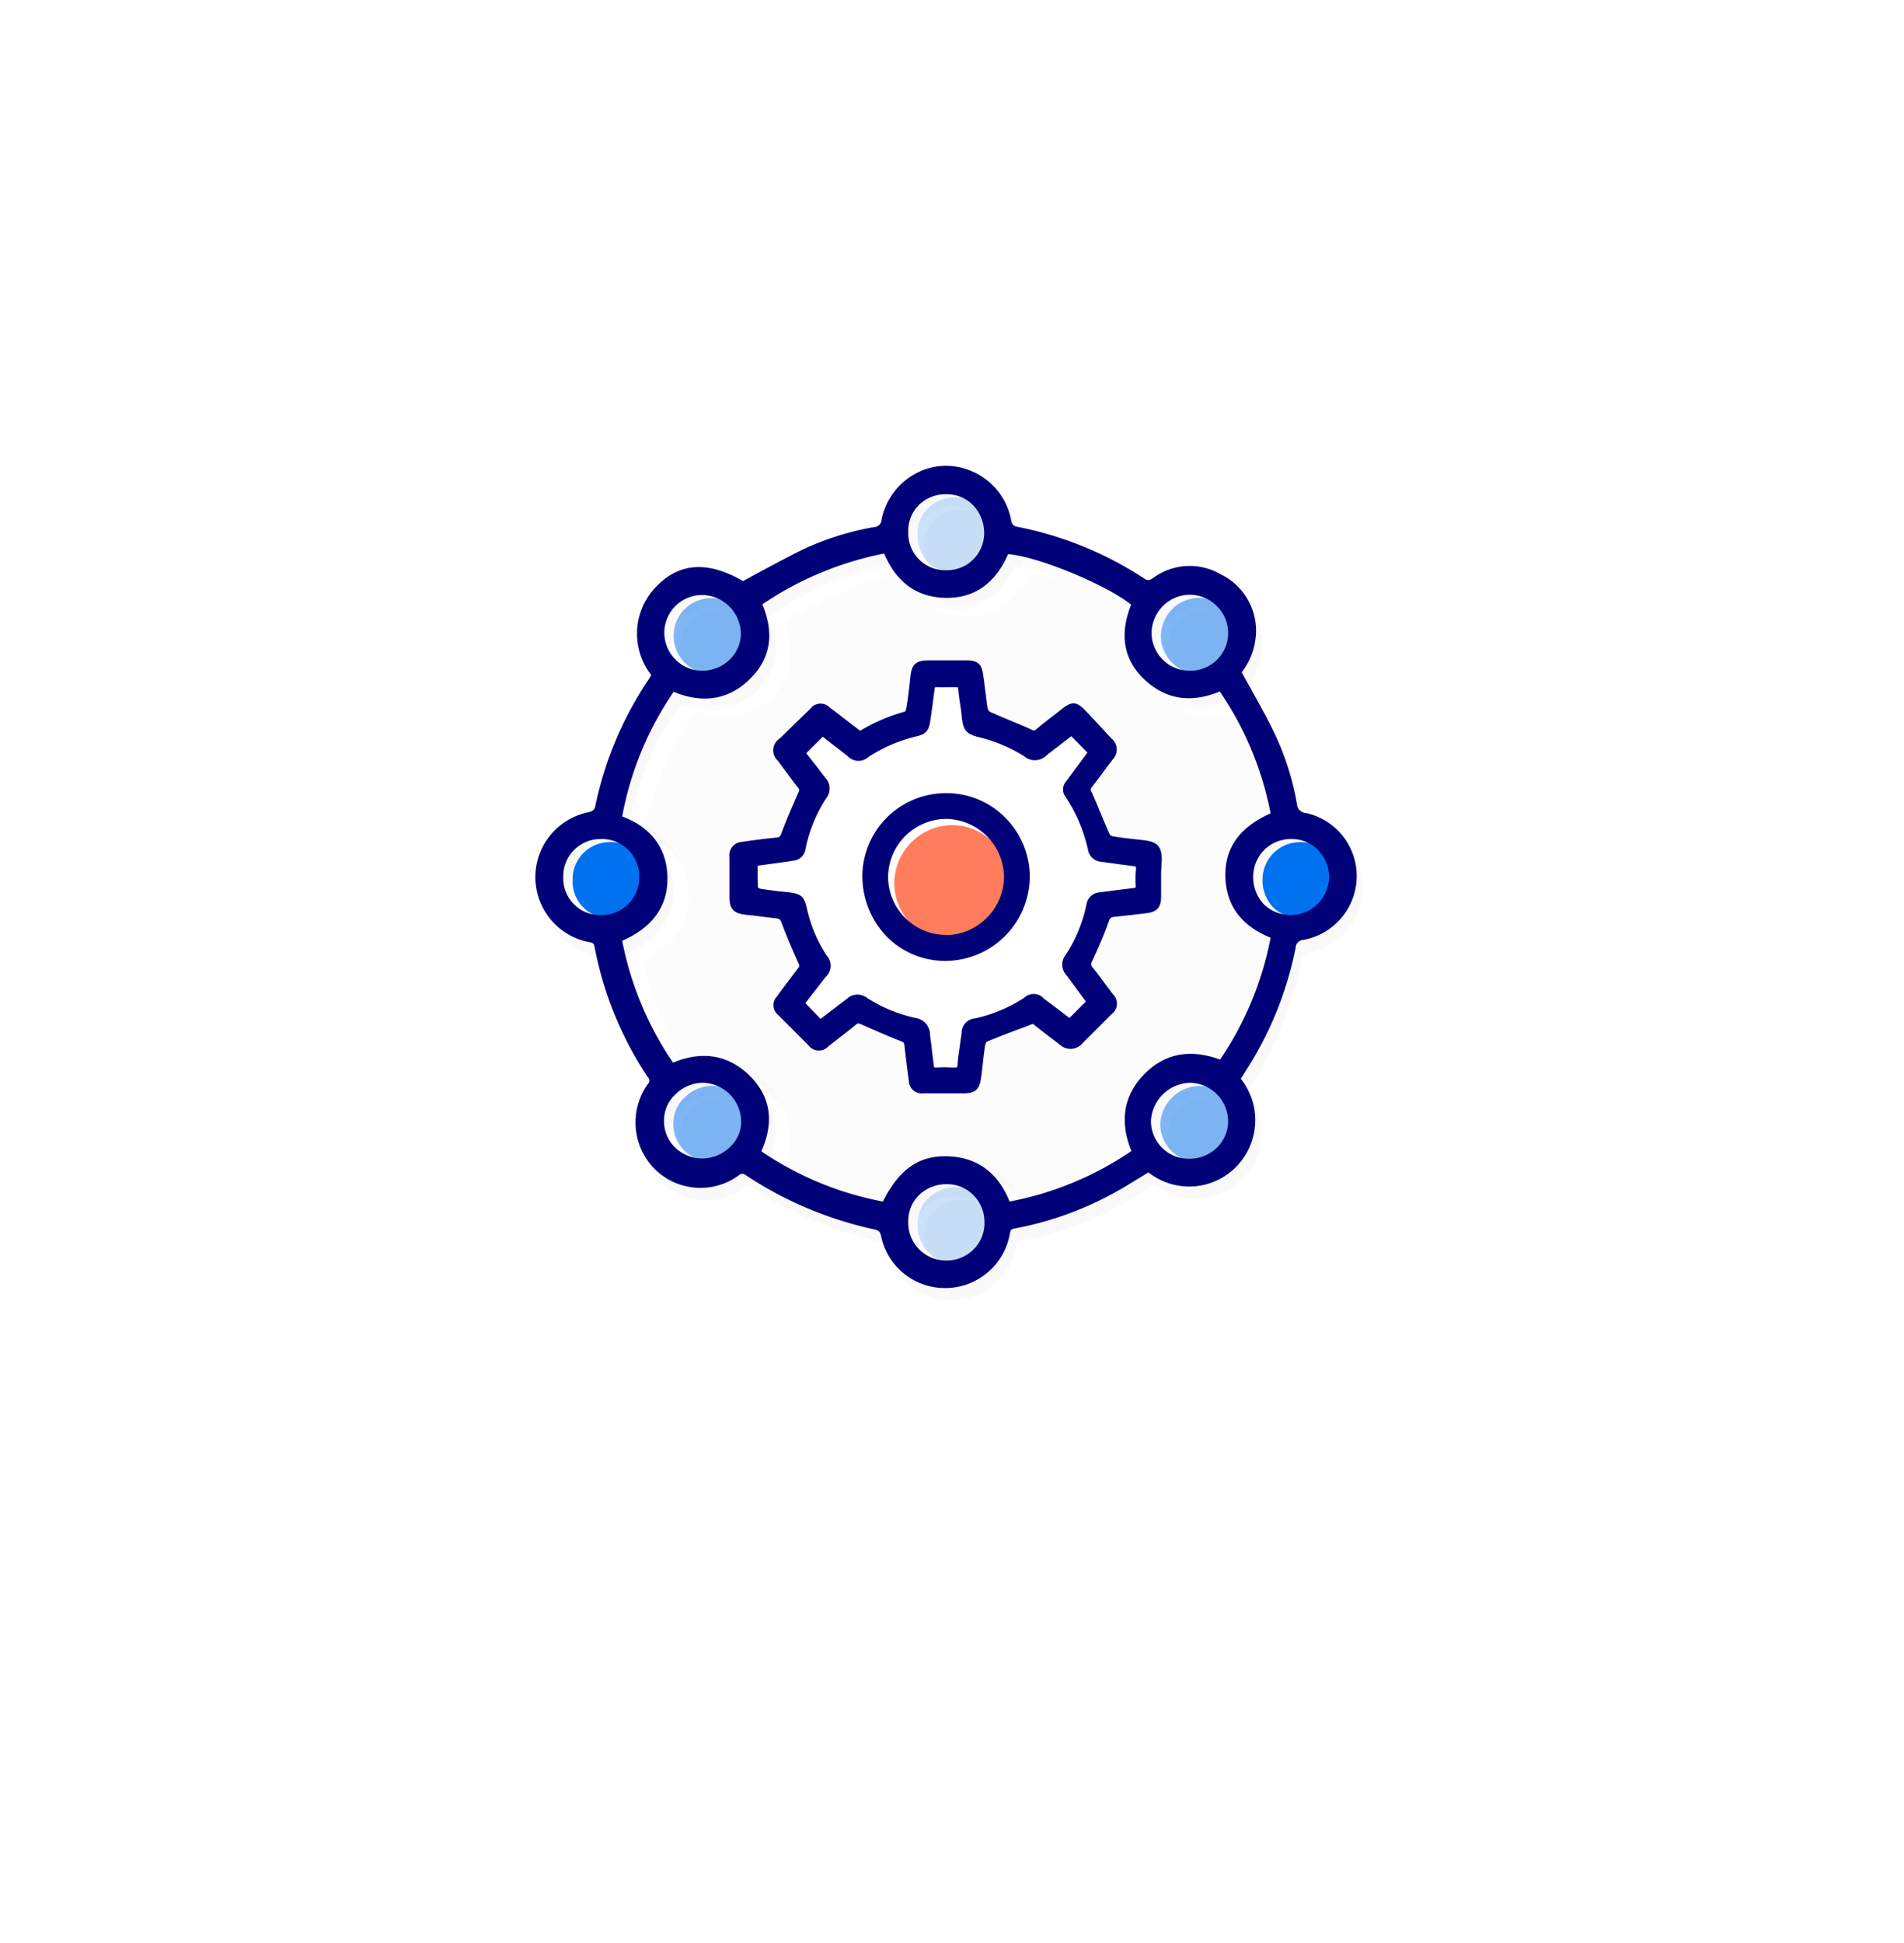 <svg xmlns="http://www.w3.org/2000/svg" xmlns:xlink="http://www.w3.org/1999/xlink" viewBox="1433 4799 224.044 228.522"><defs><style>.a,.c{fill:#fff;}.b{fill:#f4f4f4;}.b,.c,.g{opacity:0.5;}.d{fill:#ff7c5c;}.e,.f,.g{fill:#0071ef;}.e{opacity:0.2;}.h{fill:#000078;}.i{filter:url(#a);}</style><filter id="a" x="1433" y="4799" width="224.044" height="228.522" filterUnits="userSpaceOnUse"><feOffset dy="10" input="SourceAlpha"/><feGaussianBlur stdDeviation="5" result="b"/><feFlood flood-opacity="0.11"/><feComposite operator="in" in2="b"/><feComposite in="SourceGraphic"/></filter></defs><g class="i" transform="matrix(1, 0, 0, 1, 0, 0)"><rect class="a" width="194.044" height="198.522" rx="25" transform="translate(1448 4804)"/></g><g transform="translate(1496 4853.789)"><path class="b" d="M98.171,49.647a7.6,7.6,0,0,0-5.507-4.778,1.115,1.115,0,0,1-1.058-1.094,32.609,32.609,0,0,0-2.845-8.716c-.766-1.568-1.641-3.1-2.516-4.7-.365-.656-.766-1.349-1.131-2.042a8.033,8.033,0,0,0,1.678-4.632,7.369,7.369,0,0,0-4.158-6.893,7.253,7.253,0,0,0-7.95.438c-.4.255-.584.365-1.021.073a41.98,41.98,0,0,0-14.916-6.09.823.823,0,0,1-.766-.766,7.769,7.769,0,0,0-4.449-5.689,7.537,7.537,0,0,0-6.565.073,7.945,7.945,0,0,0-4.231,5.507.926.926,0,0,1-.912.912,33.148,33.148,0,0,0-8.5,2.7c-1.6.8-3.173,1.641-4.814,2.516-.693.365-1.386.766-2.079,1.131-4.158-2.407-7.549-2.188-10.285.729a7.9,7.9,0,0,0-.511,10.321l-.036.073c-.073.109-.146.255-.219.365a41.8,41.8,0,0,0-6.309,14.88c-.109.584-.365.729-.912.839a7.781,7.781,0,0,0,.109,15.244h.036c.365.073.584.109.656.547a41.463,41.463,0,0,0,6.273,15.354.541.541,0,0,1,0,.8A7.768,7.768,0,0,0,16,86.7a7.634,7.634,0,0,0,9.956.766.572.572,0,0,1,.8,0A44.434,44.434,0,0,0,41.9,93.848c.474.109.656.255.766.729a7.662,7.662,0,0,0,7.622,6.163h.146a7.732,7.732,0,0,0,7.4-6.419c.073-.4.146-.511.547-.584a39.183,39.183,0,0,0,11.853-4.267c.948-.511,1.86-1.094,2.772-1.641.365-.219.766-.474,1.131-.693a7.745,7.745,0,0,0,10.212-.547,7.826,7.826,0,0,0,.656-10.467l.109-.182c.146-.219.292-.438.438-.693A41.413,41.413,0,0,0,91.46,60.7a.952.952,0,0,1,.912-.912,7.628,7.628,0,0,0,5.8-10.139Zm-5.215-1.24a4,4,0,0,0-.948-.073,4.36,4.36,0,0,0-4.449,4.376,4.754,4.754,0,0,0,1.276,3.319,3.715,3.715,0,0,0,1.094.766,4.358,4.358,0,0,1-2.188-1.131,4.6,4.6,0,0,1-1.276-3.319,4.405,4.405,0,0,1,4.449-4.376A4.293,4.293,0,0,1,92.956,48.407Zm-10.43-17.8a11.98,11.98,0,0,1,.729,1.131,7.442,7.442,0,0,1-6.091-.511A8.806,8.806,0,0,0,82.525,30.609Zm-6.638-10.1a4.552,4.552,0,0,1,3.1-1.276H79.1a4.332,4.332,0,0,1,1.824.438,4.942,4.942,0,0,0-.729-.073h-.109a4.552,4.552,0,0,0-3.1,1.276,4.357,4.357,0,0,0-1.386,3.1,4.538,4.538,0,0,0,2.553,4.121A4.479,4.479,0,0,1,74.5,23.607,4.526,4.526,0,0,1,75.888,20.507Zm-10.394-3.72a25.4,25.4,0,0,0-6.054-1.641c-1.5,3.355-3.829,5.069-6.966,5.142a7.6,7.6,0,0,1-4.121-.985,9.444,9.444,0,0,0,2.3.255c3.136-.073,5.507-1.787,6.966-5.142A30.881,30.881,0,0,1,65.494,16.787ZM47.076,8.655a4.43,4.43,0,0,1,3.209-1.313h.073a4.613,4.613,0,0,1,2.006.438,3.7,3.7,0,0,0-.912-.073H51.38A4.43,4.43,0,0,0,48.17,9.019a4.288,4.288,0,0,0-1.2,3.136,4.344,4.344,0,0,0,2.407,4.012,4.286,4.286,0,0,1-3.5-4.376A4.345,4.345,0,0,1,47.076,8.655ZM21.693,19.231h.146a4.762,4.762,0,0,1,1.751.438,4.018,4.018,0,0,0-.656-.073h-.146a4.554,4.554,0,0,0-4.522,4.3,4.282,4.282,0,0,0,1.2,3.173,5.624,5.624,0,0,0,1.313.985,4.558,4.558,0,0,1-2.407-1.349,4.437,4.437,0,0,1,3.319-7.476ZM5.282,52.346a4.359,4.359,0,0,1,4.413-4.413h.036a4.318,4.318,0,0,1,2.042.474,3.975,3.975,0,0,0-.948-.109h-.036a4.486,4.486,0,0,0-2.006,8.461A4.325,4.325,0,0,1,5.282,52.346Zm6.893,7.513c3.574-1.568,5.361-4.048,5.325-7.4-.036-3.428-1.9-5.945-5.325-7.221a38.865,38.865,0,0,1,6.091-14.624c3.683,1.532,6.929.839,9.446-2.006,2.006-2.261,2.334-5.069.985-8.279a39.011,39.011,0,0,1,14.333-5.981,8.887,8.887,0,0,0,.511,1.021,38.6,38.6,0,0,0-13.02,5.689c1.349,3.209,1.021,6.018-.985,8.279-2.516,2.808-5.762,3.5-9.446,2.006A38.865,38.865,0,0,0,14,45.963a7.457,7.457,0,0,1,5.325,7.221c.036,3.355-1.751,5.835-5.325,7.4A38.02,38.02,0,0,0,19.25,73.826a6.623,6.623,0,0,0-1.094.4A38.417,38.417,0,0,1,12.174,59.858Zm4.96,21.116a4.158,4.158,0,0,1,1.349-3.027A4.584,4.584,0,0,1,21.73,76.6h.036a4.332,4.332,0,0,1,1.824.438,4.944,4.944,0,0,0-.729-.073h-.036a4.584,4.584,0,0,0-3.246,1.349,4.53,4.53,0,0,0-1.349,3.027A4.584,4.584,0,0,0,19.5,84.549a4.247,4.247,0,0,0,1.24.875,4.564,4.564,0,0,1-2.334-1.24A4.46,4.46,0,0,1,17.134,80.975Zm9.81-5.434a7.794,7.794,0,0,0-1.6-1.167,7.838,7.838,0,0,1,3.428,1.9c2.662,2.443,3.209,5.507,1.6,9.117a39.045,39.045,0,0,0,6.273,3.465,36.312,36.312,0,0,1-8.1-4.194C30.154,81.047,29.607,77.984,26.945,75.54ZM45.873,92.9a4.268,4.268,0,0,1,1.276-3.1,4.593,4.593,0,0,1,3.173-1.276h.036a4.5,4.5,0,0,1,2.006.438,3.849,3.849,0,0,0-.912-.073h-.036a4.593,4.593,0,0,0-3.173,1.276,4.268,4.268,0,0,0-1.276,3.1,4.477,4.477,0,0,0,2.444,4.121A4.4,4.4,0,0,1,45.873,92.9ZM57.8,90.566a8.5,8.5,0,0,0-3.5-4.34,7.4,7.4,0,0,1,4.851,4.048C58.71,90.384,58.273,90.457,57.8,90.566Zm16.7-9.555A4.614,4.614,0,0,1,79.1,76.6h0a4,4,0,0,1,1.86.438,5.442,5.442,0,0,0-.766-.073h0a4.64,4.64,0,0,0-4.6,4.413,4.39,4.39,0,0,0,2.516,4.012A4.372,4.372,0,0,1,74.5,81.011Z" transform="translate(-1.27 -2.577)"/><path class="c" d="M94.306,91.679c-2.334,2.48-2.772,5.47-1.386,8.9a38.04,38.04,0,0,1-14.333,5.945c-1.422-3.538-4.012-5.325-7.622-5.325h0c-3.173,0-5.434,1.641-7.294,5.325a37.964,37.964,0,0,1-14.3-5.908c1.6-3.574,1.058-6.638-1.6-9.118-2.48-2.261-5.434-2.7-8.789-1.313A38.249,38.249,0,0,1,33,75.851c3.574-1.568,5.361-4.048,5.325-7.4-.036-3.428-1.9-5.945-5.325-7.221a38.121,38.121,0,0,1,6.054-14.661c3.683,1.532,6.929.839,9.446-2.006,2.006-2.261,2.334-5.069.985-8.279A39.011,39.011,0,0,1,63.817,30.3c1.5,3.538,4.048,5.288,7.622,5.215,3.136-.073,5.507-1.787,6.966-5.142,3.465.255,11.525,3.574,14.479,5.945-1.422,3.574-.875,6.6,1.714,8.935,2.443,2.225,5.361,2.662,8.716,1.276A38.094,38.094,0,0,1,109.3,60.862c-3.683,1.641-5.4,4.085-5.325,7.476.109,3.392,1.9,5.762,5.325,7.148a38.19,38.19,0,0,1-5.945,14.333C99.74,88.506,96.713,89.126,94.306,91.679Z" transform="translate(-20.965 -19.263)"/><path class="a" d="M116.194,94.777c0,.219,0,.219-.255.255-.875.109-1.787.219-2.626.328-.474.073-.912.109-1.386.182a1.668,1.668,0,0,0-1.532,1.422,17.19,17.19,0,0,1-2.407,5.872,1.859,1.859,0,0,0,.109,2.516l2.225,3.027-1.933,1.933-.62-.474c-.766-.584-1.568-1.2-2.371-1.787a1.6,1.6,0,0,0-2.334-.109,17.365,17.365,0,0,1-5.726,2.407,1.737,1.737,0,0,0-1.641,1.787l-.073.511c-.146,1.058-.328,2.115-.4,3.173-.036.328-.073.328-.365.328-.328,0-.693-.036-1.058-.036a10.251,10.251,0,0,0-1.058.036c-.255,0-.292,0-.328-.328-.073-.729-.182-1.422-.255-2.152V113.6c-.073-.474-.146-.948-.182-1.459a1.978,1.978,0,0,0-1.678-1.824,17.219,17.219,0,0,1-5.689-2.334,1.84,1.84,0,0,0-2.443.109L79.1,110.423l-1.787-1.86,2.407-3.1a1.742,1.742,0,0,0,.109-2.48A16.4,16.4,0,0,1,77.5,97.44c-.328-1.422-.656-1.714-2.115-1.9l-.985-.109h-.109c-.766-.109-1.568-.182-2.334-.328a.763.763,0,0,1-.219-.146c-.036-.656-.036-1.313-.036-2.079v-.474l3.465-.474.219-.036c.219-.036.474-.073.693-.109a1.551,1.551,0,0,0,1.24-1.276,16.884,16.884,0,0,1,2.443-6.018,1.84,1.84,0,0,0-.109-2.443c-.511-.656-.985-1.313-1.5-1.933l-.729-.948,1.933-1.933.985.766c.62.474,1.276.985,1.933,1.5a1.742,1.742,0,0,0,2.48.109,17.983,17.983,0,0,1,5.58-2.407c1.167-.255,1.5-.656,1.678-1.823.219-1.422.365-2.626.511-3.756.036-.219.036-.219.219-.219.839.036,1.6,0,2.334,0,.182,0,.182,0,.219.219.073.656.146,1.276.255,1.933.073.474.146.985.182,1.5.182,1.459.547,1.86,1.969,2.225a17.993,17.993,0,0,1,5.325,2.225,1.94,1.94,0,0,0,2.7-.109l2.881-2.225,1.9,1.933-2.006,2.7c-.182.219-.328.474-.511.693a1.427,1.427,0,0,0-.073,1.787,18.325,18.325,0,0,1,2.662,6.273,1.709,1.709,0,0,0,1.568,1.386c.511.073,1.058.146,1.6.219.693.109,1.422.182,2.152.292.328.036.328.073.328.292A12.314,12.314,0,0,0,116.194,94.777Z" transform="translate(-45.551 -45.374)"/><path class="d" d="M122.62,129.9v-.365a6.7,6.7,0,0,1-4.814-2.006,6.807,6.807,0,0,1-2.006-4.887,6.89,6.89,0,0,1,6.82-6.747h.036a6.913,6.913,0,0,1,6.783,6.929,6.94,6.94,0,0,1-6.82,6.747v.328Z" transform="translate(-73.567 -73.644)"/><path class="e" d="M123.3,237.076a4.268,4.268,0,0,1,1.276-3.1,4.593,4.593,0,0,1,3.173-1.276h.036a4.375,4.375,0,0,1,3.173,1.276,4.514,4.514,0,0,1,1.313,3.246A4.351,4.351,0,0,1,131,240.359a4.469,4.469,0,0,1-3.173,1.313h-.036A4.441,4.441,0,0,1,123.3,237.076Z" transform="translate(-78.332 -147.848)"/><path class="f" d="M20.935,125.886a4.413,4.413,0,0,1-4.413,4.449h-.036A4.318,4.318,0,0,1,12,125.813a4.358,4.358,0,0,1,4.413-4.413h.036a4.364,4.364,0,0,1,4.486,4.486Z" transform="translate(-7.623 -77.139)"/><path class="g" d="M206.232,200h0a4.555,4.555,0,0,1,4.449,4.522,4.307,4.307,0,0,1-1.276,3.063,4.605,4.605,0,0,1-3.282,1.349h-.036a4.437,4.437,0,0,1-4.486-4.486A4.731,4.731,0,0,1,206.232,200Z" transform="translate(-128.076 -127.073)"/><path class="g" d="M52.219,50.359a4.624,4.624,0,0,1-3.282,1.24A4.427,4.427,0,0,1,45.8,50.176,4.437,4.437,0,0,1,49.119,42.7h.146a4.633,4.633,0,0,1,4.34,4.632A4.276,4.276,0,0,1,52.219,50.359Z" transform="translate(-28.33 -27.14)"/><path class="g" d="M201.8,46.976a4.672,4.672,0,0,1,1.386-3.1,4.552,4.552,0,0,1,3.1-1.276h.109a4.578,4.578,0,0,1,3.173,1.422,4.435,4.435,0,0,1-3.282,7.513h-.109A4.477,4.477,0,0,1,201.8,46.976Z" transform="translate(-128.202 -27.077)"/><path class="g" d="M49.019,208.9h0a4.64,4.64,0,0,1-3.246-1.313,4.315,4.315,0,0,1-1.276-3.209,4.158,4.158,0,0,1,1.349-3.027A4.584,4.584,0,0,1,49.092,200h.036a4.612,4.612,0,0,1,4.449,4.559,4.063,4.063,0,0,1-1.276,2.954A4.7,4.7,0,0,1,49.019,208.9Z" transform="translate(-28.267 -127.073)"/><path class="f" d="M243.535,125.922a4.541,4.541,0,0,1-7.659,3.173,4.6,4.6,0,0,1-1.276-3.319,4.405,4.405,0,0,1,4.449-4.376,4.316,4.316,0,0,1,3.173,1.276A4.577,4.577,0,0,1,243.535,125.922Z" transform="translate(-149.041 -77.139)"/><path class="e" d="M127.892,19.135h-.073a4.338,4.338,0,0,1-4.522-4.486,4.231,4.231,0,0,1,1.2-3.136,4.43,4.43,0,0,1,3.209-1.313h.073a4.323,4.323,0,0,1,3.1,1.24,4.789,4.789,0,0,1,1.349,3.282A4.366,4.366,0,0,1,127.892,19.135Z" transform="translate(-78.328 -6.493)"/><g transform="translate(0 0)"><path class="h" d="M96.171,45.647a7.6,7.6,0,0,0-5.507-4.778,1.115,1.115,0,0,1-1.058-1.094,32.609,32.609,0,0,0-2.845-8.716c-.766-1.568-1.641-3.1-2.516-4.7-.365-.656-.766-1.349-1.131-2.042a8.033,8.033,0,0,0,1.678-4.632,7.369,7.369,0,0,0-4.158-6.893,7.253,7.253,0,0,0-7.95.438c-.4.255-.584.365-1.021.073a41.98,41.98,0,0,0-14.916-6.09.823.823,0,0,1-.766-.766A7.769,7.769,0,0,0,51.532.752a7.537,7.537,0,0,0-6.565.073,7.945,7.945,0,0,0-4.231,5.507.926.926,0,0,1-.912.912,33.148,33.148,0,0,0-8.5,2.7c-1.6.8-3.173,1.641-4.814,2.516-.693.365-1.386.766-2.079,1.131-4.158-2.407-7.549-2.188-10.285.729a7.9,7.9,0,0,0-.511,10.321l-.036.073c-.073.109-.146.255-.219.365a41.8,41.8,0,0,0-6.309,14.88c-.109.584-.365.729-.912.839a7.781,7.781,0,0,0,.109,15.244h.036c.365.073.584.109.656.547a41.463,41.463,0,0,0,6.273,15.354.541.541,0,0,1,0,.8A7.768,7.768,0,0,0,14,82.7a7.634,7.634,0,0,0,9.956.766.572.572,0,0,1,.8,0A44.434,44.434,0,0,0,39.9,89.848c.474.109.656.255.766.729a7.662,7.662,0,0,0,7.622,6.163h.146a7.732,7.732,0,0,0,7.4-6.419c.073-.4.146-.511.547-.584a39.183,39.183,0,0,0,11.853-4.267c.948-.511,1.86-1.094,2.772-1.641.365-.219.766-.474,1.131-.693a7.745,7.745,0,0,0,10.212-.547,7.826,7.826,0,0,0,.656-10.467l.109-.182c.146-.219.292-.438.438-.693A41.413,41.413,0,0,0,89.46,56.7a.952.952,0,0,1,.912-.912,7.628,7.628,0,0,0,5.8-10.139ZM43.873,88.9a4.268,4.268,0,0,1,1.276-3.1,4.593,4.593,0,0,1,3.173-1.276h.036A4.375,4.375,0,0,1,51.532,85.8a4.514,4.514,0,0,1,1.313,3.246,4.351,4.351,0,0,1-1.276,3.136A4.469,4.469,0,0,1,48.4,93.5h-.036A4.441,4.441,0,0,1,43.873,88.9ZM12.217,48.419A4.413,4.413,0,0,1,7.8,52.868H7.767a4.318,4.318,0,0,1-4.486-4.522,4.359,4.359,0,0,1,4.413-4.413h.036a4.364,4.364,0,0,1,4.486,4.486ZM77.061,72.6h0A4.555,4.555,0,0,1,81.51,77.12a4.307,4.307,0,0,1-1.276,3.063,4.605,4.605,0,0,1-3.282,1.349h-.036a4.437,4.437,0,0,1-4.486-4.486A4.73,4.73,0,0,1,77.061,72.6Zm-5.543-.875c-2.334,2.48-2.772,5.47-1.386,8.9A38.04,38.04,0,0,1,55.8,86.566c-1.422-3.538-4.012-5.325-7.622-5.325h0c-3.173,0-5.434,1.641-7.294,5.325a37.964,37.964,0,0,1-14.3-5.908c1.6-3.574,1.058-6.638-1.6-9.117-2.48-2.261-5.434-2.7-8.789-1.313a38.249,38.249,0,0,1-5.981-14.333c3.574-1.568,5.361-4.048,5.325-7.4-.036-3.428-1.9-5.945-5.325-7.221a38.121,38.121,0,0,1,6.054-14.661c3.683,1.532,6.929.839,9.446-2.006,2.006-2.261,2.334-5.069.985-8.279a39.011,39.011,0,0,1,14.333-5.981c1.5,3.538,4.048,5.288,7.622,5.215,3.136-.073,5.507-1.787,6.966-5.142,3.465.255,11.525,3.574,14.479,5.945-1.422,3.574-.875,6.6,1.714,8.935,2.443,2.225,5.361,2.662,8.716,1.276a38.093,38.093,0,0,1,5.981,14.333c-3.683,1.641-5.4,4.085-5.325,7.476.109,3.392,1.9,5.762,5.325,7.148a38.19,38.19,0,0,1-5.945,14.333C76.951,68.55,73.924,69.17,71.517,71.723ZM22.793,22.89a4.624,4.624,0,0,1-3.282,1.24,4.427,4.427,0,0,1-3.136-1.422,4.437,4.437,0,0,1,3.319-7.476h.146a4.633,4.633,0,0,1,4.34,4.632A4.276,4.276,0,0,1,22.793,22.89ZM72.5,19.571a4.672,4.672,0,0,1,1.386-3.1,4.552,4.552,0,0,1,3.1-1.276H77.1a4.578,4.578,0,0,1,3.173,1.422,4.435,4.435,0,0,1-3.282,7.513h-.109A4.477,4.477,0,0,1,72.5,19.571ZM19.657,81.5h0a4.64,4.64,0,0,1-3.246-1.313,4.315,4.315,0,0,1-1.276-3.209,4.158,4.158,0,0,1,1.349-3.027A4.584,4.584,0,0,1,19.73,72.6h.036a4.612,4.612,0,0,1,4.449,4.559,4.063,4.063,0,0,1-1.276,2.954A4.705,4.705,0,0,1,19.657,81.5ZM93.4,48.455a4.541,4.541,0,0,1-7.659,3.173,4.6,4.6,0,0,1-1.276-3.319,4.405,4.405,0,0,1,4.449-4.376,4.316,4.316,0,0,1,3.173,1.276A4.577,4.577,0,0,1,93.4,48.455ZM48.468,12.313H48.4a4.338,4.338,0,0,1-4.522-4.486,4.231,4.231,0,0,1,1.2-3.136,4.43,4.43,0,0,1,3.209-1.313h.073a4.323,4.323,0,0,1,3.1,1.24A4.789,4.789,0,0,1,52.808,7.9,4.366,4.366,0,0,1,48.468,12.313Z" transform="translate(0.001 -0.036)"/><path class="h" d="M113.476,86.25c0-1.568-.511-2.115-2.079-2.3-1.167-.146-2.48-.255-3.72-.474a.579.579,0,0,1-.365-.292c-.365-.8-.693-1.641-1.058-2.48-.328-.8-.693-1.678-1.058-2.48-.109-.255-.109-.328.036-.511.729-.912,1.422-1.9,2.152-2.845l.328-.438a1.669,1.669,0,0,0-.146-2.443c-1.094-1.167-2.079-2.261-3.1-3.319-.985-1.021-1.568-1.094-2.662-.219l-.656.511c-.8.62-1.678,1.276-2.48,1.969-.182.146-.255.146-.547,0-.766-.365-1.6-.693-2.371-1.021-.8-.328-1.641-.693-2.48-1.058a.833.833,0,0,1-.292-.438c-.109-.729-.182-1.459-.292-2.188-.073-.62-.146-1.276-.255-1.9-.146-1.094-.693-1.532-1.824-1.532h-4.6c-1.459,0-1.969.474-2.115,1.933-.109,1.094-.255,2.407-.474,3.72a1.873,1.873,0,0,1-.146.365,20.83,20.83,0,0,0-5.288,2.261l-1.058-.8c-.839-.656-1.678-1.313-2.516-1.933a1.491,1.491,0,0,0-2.261.109L68.508,71.99a1.631,1.631,0,0,0-.219,2.589l.4.547C69.347,76,70,76.914,70.7,77.789c.146.182.146.255,0,.584-.656,1.5-1.386,3.136-2.006,4.814-.146.365-.219.4-.511.438-1.131.109-2.626.292-4.085.511a1.579,1.579,0,0,0-1.5,1.787v4.7c0,1.349.474,1.9,1.824,2.079l.729.073c.985.109,2.006.255,3.027.365.292.036.4.109.547.474.656,1.787,1.422,3.5,2.006,4.814.146.292.109.365-.036.547-.8,1.058-1.641,2.152-2.516,3.355a1.467,1.467,0,0,0,.182,2.188l3.5,3.5a1.529,1.529,0,0,0,2.407.146l.146-.109c1.021-.8,2.079-1.6,3.1-2.443.182-.146.255-.146.547-.036,1.824.8,3.319,1.459,4.814,2.042.255.109.292.182.328.511.146,1.349.328,2.735.511,4.121a1.508,1.508,0,0,0,1.714,1.459h4.741c1.349,0,1.9-.474,2.042-1.86l.036-.182c.146-1.167.255-2.371.438-3.574a1.287,1.287,0,0,1,.182-.438c1.386-.584,2.808-1.131,4.3-1.678l1.131-.438.8.62c.729.584,1.568,1.2,2.371,1.824a1.846,1.846,0,0,0,2.7-.182l3.392-3.392a1.535,1.535,0,0,0,.146-2.371l-.438-.584c-.62-.839-1.276-1.751-1.969-2.589-.182-.255-.182-.365,0-.729.656-1.422,1.349-2.991,1.933-4.632.146-.4.255-.511.656-.547,1.349-.146,2.7-.292,3.829-.438,1.2-.146,1.678-.693,1.678-1.933V87.673Zm-3.063,3.063c0,.219,0,.219-.255.255-.875.109-1.787.219-2.626.328-.474.073-.912.109-1.386.182a1.668,1.668,0,0,0-1.532,1.422,17.19,17.19,0,0,1-2.407,5.872,1.859,1.859,0,0,0,.109,2.516l2.225,3.027-1.933,1.933-.62-.474c-.766-.584-1.568-1.2-2.371-1.787a1.6,1.6,0,0,0-2.334-.109,17.365,17.365,0,0,1-5.726,2.407,1.737,1.737,0,0,0-1.641,1.787l-.073.511c-.146,1.058-.328,2.115-.4,3.173-.036.328-.073.328-.365.328-.328,0-.693-.036-1.058-.036a10.251,10.251,0,0,0-1.058.036c-.255,0-.292,0-.328-.328-.073-.729-.182-1.422-.255-2.152v-.073c-.073-.474-.146-.948-.182-1.459a1.978,1.978,0,0,0-1.678-1.823,17.22,17.22,0,0,1-5.689-2.334,1.84,1.84,0,0,0-2.444.109l-3.063,2.334-1.787-1.86,2.407-3.1a1.742,1.742,0,0,0,.109-2.48,16.4,16.4,0,0,1-2.334-5.543c-.328-1.422-.656-1.714-2.115-1.9l-.985-.109h-.109c-.766-.109-1.568-.182-2.334-.328a.763.763,0,0,1-.219-.146c-.036-.656-.036-1.313-.036-2.079v-.474l3.465-.474.219-.036c.219-.036.474-.073.693-.109a1.551,1.551,0,0,0,1.24-1.276,16.883,16.883,0,0,1,2.444-6.018,1.84,1.84,0,0,0-.109-2.443c-.511-.656-.985-1.313-1.5-1.933l-.729-.948,1.933-1.933.985.766c.62.474,1.276.985,1.933,1.5a1.742,1.742,0,0,0,2.48.109,17.983,17.983,0,0,1,5.58-2.407c1.167-.255,1.5-.656,1.678-1.823.219-1.422.365-2.626.511-3.756.036-.219.036-.219.219-.219.839.036,1.6,0,2.334,0,.182,0,.182,0,.219.219.073.656.146,1.276.255,1.933.073.474.146.985.182,1.5.182,1.459.547,1.86,1.969,2.225a17.994,17.994,0,0,1,5.325,2.225,1.94,1.94,0,0,0,2.7-.109l2.881-2.225,1.9,1.933-2.006,2.7c-.182.219-.328.474-.511.693a1.427,1.427,0,0,0-.073,1.787,18.325,18.325,0,0,1,2.662,6.273,1.709,1.709,0,0,0,1.568,1.386c.511.073,1.058.146,1.6.219.693.109,1.422.182,2.152.292.328.036.328.073.328.292A12.313,12.313,0,0,0,110.412,89.314Z" transform="translate(-39.769 -39.91)"/><path class="h" d="M122.311,108.481a9.689,9.689,0,0,0-6.893-2.881h-.036a9.82,9.82,0,0,0-9.883,9.519,10.276,10.276,0,0,0,2.845,7.33,9.67,9.67,0,0,0,6.966,2.881,9.976,9.976,0,0,0,9.883-9.7A9.853,9.853,0,0,0,122.311,108.481Zm-6.966,14.15v-.365a6.7,6.7,0,0,1-4.814-2.006,6.807,6.807,0,0,1-2.006-4.887,6.89,6.89,0,0,1,6.82-6.747h.036a6.913,6.913,0,0,1,6.783,6.929,6.94,6.94,0,0,1-6.82,6.747v.328Z" transform="translate(-67.022 -67.101)"/></g></g></svg>